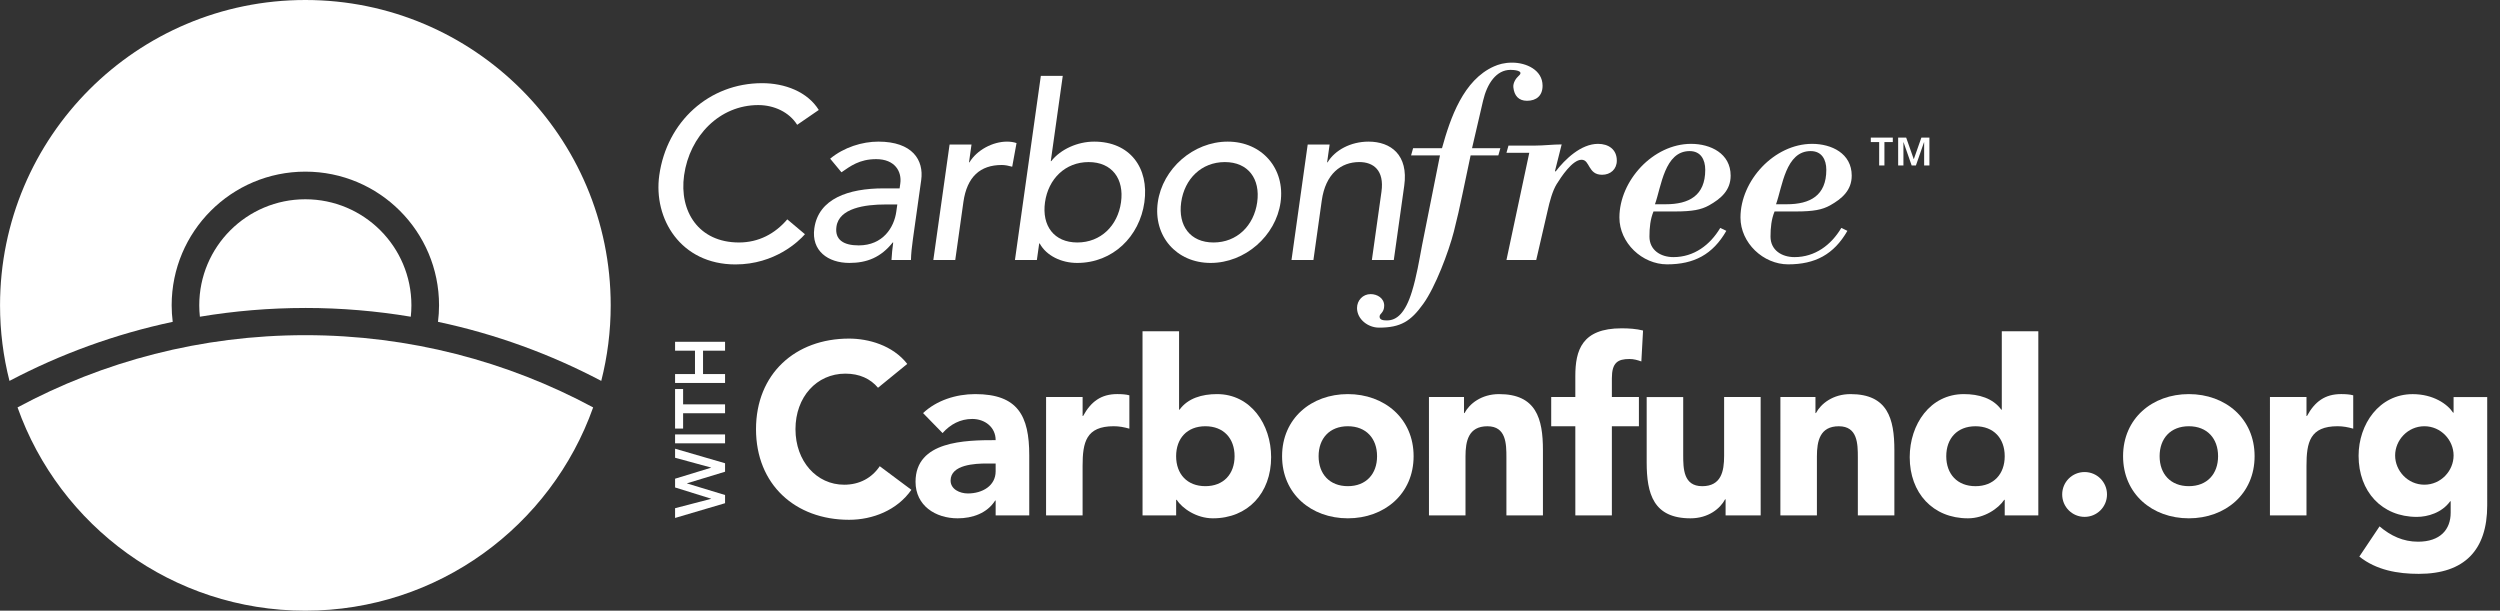 <svg fill="none" height="32" viewBox="0 0 131 32" width="131" xmlns="http://www.w3.org/2000/svg"><rect x="0" y="0" width="131" height="32" fill="#333333" stroke="none"/><g fill="#fff"><path d="m15.998 16.137c1.883 0 3.729.159 5.527.459.021-.196.033-.394.033-.596 0-3.07-2.488-5.558-5.559-5.558-3.07 0-5.558 2.488-5.558 5.558 0 .201.012.4.033.596 1.797-.3 3.641-.458 5.523-.458z"/><path d="m15.998 17.563c-5.455 0-10.59 1.371-15.079 3.785 2.201 6.206 8.12 10.652 15.08 10.652 6.962 0 12.88-4.446 15.082-10.652-4.49-2.414-9.625-3.785-15.082-3.785z"/><path d="m82.547 22.336h-1.264v-1.532h1.264v-1.098c0-1.353.344-2.502 2.425-2.502.383 0 .766.026 1.124.115l-.089 1.621c-.217-.076-.396-.128-.625-.128-.613 0-.92.192-.92 1.008v.983h1.417v1.532h-1.417v4.671h-1.914z"/><path d="m92.259 27.007h-1.838v-.842h-.026c-.255.485-.88.995-1.812.995-1.94 0-2.297-1.276-2.297-2.935v-3.42h1.914v3.037c0 .715.013 1.634.995 1.634.995 0 1.149-.779 1.149-1.583v-3.089h1.914z"/><path d="m93.293 20.804h1.837v.842h.025c.256-.485.881-.995 1.813-.995 1.94 0 2.297 1.276 2.297 2.936v3.42h-1.914v-3.038c0-.715-.013-1.633-.996-1.633-.995 0-1.149.778-1.149 1.582v3.089h-1.914z"/><path d="m103.515 22.336c-.956 0-1.531.638-1.531 1.57 0 .932.575 1.57 1.531 1.57.958 0 1.532-.638 1.532-1.57 0-.932-.574-1.57-1.532-1.57zm3.293 4.671h-1.761v-.817h-.026c-.293.446-1.034.97-1.901.97-1.837 0-3.051-1.327-3.051-3.203 0-1.723 1.073-3.306 2.834-3.306.791 0 1.532.217 1.965.817h.026v-4.11h1.914z"/><path d="m109.233 24.735c.65 0 1.174.523 1.174 1.174 0 .651-.524 1.175-1.174 1.175-.651 0-1.174-.524-1.174-1.175 0-.65.523-1.174 1.174-1.174z"/><path d="m114.695 25.475c.957 0 1.532-.638 1.532-1.57 0-.932-.575-1.57-1.532-1.57s-1.531.638-1.531 1.57c0 .932.574 1.57 1.531 1.57zm0-4.824c1.915 0 3.446 1.276 3.446 3.254 0 1.978-1.531 3.255-3.446 3.255-1.914 0-3.446-1.276-3.446-3.255 0-1.978 1.532-3.254 3.446-3.254z"/><path d="m118.945 20.804h1.915v.995h.025c.408-.753.944-1.149 1.787-1.149.216 0 .459.013.637.064v1.748c-.267-.077-.535-.128-.816-.128-1.455 0-1.633.842-1.633 2.08v2.591h-1.915z"/><path d="m127.037 25.398c.867 0 1.531-.727 1.531-1.532 0-.804-.664-1.531-1.531-1.531-.868 0-1.532.727-1.532 1.531 0 .804.664 1.532 1.532 1.532zm3.293 1.085c0 2.336-1.187 3.587-3.587 3.587-1.098 0-2.22-.192-3.114-.906l1.059-1.582c.587.498 1.238.803 2.017.803 1.161 0 1.71-.637 1.71-1.518v-.6h-.026c-.433.6-1.174.818-1.748.818-1.838 0-3.051-1.327-3.051-3.203 0-1.647 1.073-3.229 2.834-3.229 1.085 0 1.826.523 2.118.97h.026v-.817h1.762z"/><path d="m9.05 16.864c-.035-.284-.055-.572-.055-.865 0-3.87 3.136-7.005 7.005-7.005 3.87 0 7.006 3.135 7.006 7.005 0 .293-.02.582-.055.865 3.024.642 5.896 1.694 8.555 3.095.322-1.267.495-2.593.495-3.959 0-8.837-7.163-16-16-16-8.837 0-15.999 7.164-15.999 16 0 1.367.172 2.693.495 3.959 2.66-1.401 5.531-2.453 8.555-3.095z"/><path d="m46.008 20.319c-.396-.472-.969-.74-1.71-.74-1.506 0-2.615 1.225-2.615 2.91 0 1.685 1.11 2.91 2.551 2.91.805 0 1.455-.357 1.864-.97l1.659 1.238c-.752 1.073-2.029 1.57-3.267 1.57-2.821 0-4.875-1.851-4.875-4.748s2.054-4.747 4.875-4.747c1.008 0 2.284.345 3.05 1.327z"/><path d="m51.7 24.288c-.587 0-1.889.051-1.889.893 0 .459.485.676.906.676.753 0 1.455-.396 1.455-1.161v-.408zm.472 1.94h-.025c-.421.664-1.187.932-1.966.932-1.161 0-2.207-.664-2.207-1.915 0-2.144 2.603-2.182 4.198-2.182 0-.677-.562-1.11-1.225-1.11-.626 0-1.149.281-1.557.74l-1.021-1.047c.702-.663 1.722-.995 2.731-.995 2.234 0 2.833 1.136 2.833 3.204v3.152h-1.761z"/><path d="m54.815 20.804h1.914v.995h.025c.409-.753.945-1.149 1.787-1.149.218 0 .46.013.638.064v1.748c-.268-.077-.536-.128-.817-.128-1.455 0-1.634.842-1.634 2.08v2.591h-1.914z"/><path d="m63.161 25.475c.958 0 1.531-.638 1.531-1.57 0-.932-.573-1.57-1.531-1.57-.958 0-1.532.638-1.532 1.57 0 .932.574 1.57 1.532 1.57zm-3.293-8.117h1.915v4.11h.025c.434-.6 1.174-.817 1.966-.817 1.761 0 2.833 1.583 2.833 3.306 0 1.876-1.213 3.203-3.05 3.203-.868 0-1.608-.524-1.901-.97h-.026v.817h-1.761z"/><path d="m70.627 25.475c.957 0 1.531-.638 1.531-1.57 0-.932-.575-1.57-1.531-1.57-.957 0-1.532.638-1.532 1.57 0 .932.575 1.57 1.532 1.57zm0-4.824c1.914 0 3.446 1.276 3.446 3.254 0 1.978-1.532 3.255-3.446 3.255-1.915 0-3.446-1.276-3.446-3.255 0-1.978 1.531-3.254 3.446-3.254z"/><path d="m74.877 20.804h1.837v.842h.026c.255-.485.881-.995 1.813-.995 1.94 0 2.297 1.276 2.297 2.936v3.42h-1.914v-3.038c0-.715-.013-1.633-.995-1.633-.996 0-1.149.778-1.149 1.582v3.089h-1.914z"/><path d="m41.772 6.54c-.417-.664-1.208-1.034-2.038-1.034-2.03 0-3.598 1.621-3.887 3.677-.267 1.902.769 3.523 2.875 3.523 1.034 0 1.89-.46 2.532-1.212l.925.779c-.32.37-1.575 1.583-3.643 1.583-2.872 0-4.309-2.4-3.99-4.672.395-2.809 2.606-4.826 5.389-4.826 1.187 0 2.375.447 2.969 1.404z"/><path d="m46.406 10.714c-1.085 0-2.44.192-2.576 1.162-.097.689.373.983 1.164.983 1.277 0 1.856-.945 1.971-1.762l.054-.383zm-2.905-2.399c.723-.6 1.683-.894 2.526-.894 1.787 0 2.391.97 2.244 2.017l-.434 3.089c-.059.421-.097.778-.103 1.098h-1.021c.018-.306.048-.613.091-.919h-.025c-.62.779-1.351 1.072-2.27 1.072-1.124 0-2.004-.638-1.839-1.813.219-1.557 1.788-2.094 3.626-2.094h.843l.036-.255c.088-.625-.28-1.277-1.263-1.277-.881 0-1.354.37-1.82.689z"/><path d="m49.758 7.574h1.149l-.131.931h.025c.383-.638 1.212-1.084 1.965-1.084.179 0 .354.025.5.076l-.226 1.239c-.184-.051-.37-.09-.549-.09-1.123 0-1.822.613-2.009 1.941l-.427 3.038h-1.149z"/><path d="m58.741 10.6c.172-1.226-.47-2.107-1.696-2.107-1.225 0-2.115.881-2.287 2.107-.172 1.226.47 2.106 1.696 2.106 1.226 0 2.115-.88 2.287-2.106zm-4.201-6.626h1.149l-.628 4.468h.025c.497-.626 1.382-1.021 2.25-1.021 1.864 0 2.885 1.366 2.63 3.179-.251 1.787-1.647 3.178-3.523 3.178-.817 0-1.608-.37-1.963-1.021h-.026l-.122.868h-1.149z"/><path d="m63.589 12.706c1.226 0 2.115-.88 2.288-2.106.172-1.226-.47-2.107-1.695-2.107-1.226 0-2.116.881-2.288 2.107-.172 1.226.47 2.106 1.695 2.106zm.743-5.285c1.8 0 3.018 1.417 2.77 3.179-.247 1.762-1.863 3.178-3.664 3.178-1.8 0-3.018-1.417-2.77-3.178.248-1.762 1.863-3.179 3.664-3.179z"/><path d="m68.523 7.574h1.149l-.131.931h.026c.383-.638 1.212-1.084 2.144-1.084 1.174 0 2.097.702 1.871 2.31l-.547 3.893h-1.149l.502-3.574c.16-1.136-.432-1.558-1.159-1.558-.958 0-1.772.613-1.969 2.017l-.437 3.115h-1.149z"/><path d="m77.135 7.765h1.484l-.106.378h-1.453l-.424 2.014c-.137.666-.288 1.332-.455 1.984-.273 1.06-.969 2.907-1.605 3.785-.651.909-1.181 1.242-2.317 1.242-.575 0-1.151-.439-1.151-1.03 0-.394.303-.727.712-.727.348 0 .712.212.712.606 0 .182-.06.288-.121.364-.061.076-.121.121-.121.212 0 .196.258.196.394.196.5 0 .954-.378 1.302-1.514.243-.788.379-1.62.53-2.423l.939-4.709h-1.514l.106-.378h1.514c.439-1.59 1.121-3.574 2.726-4.286.242-.106.53-.197.954-.197.727 0 1.59.379 1.59 1.211 0 .515-.318.788-.818.788-.439 0-.666-.273-.712-.696-.03-.242.137-.485.273-.606.333-.288-.273-.318-.423-.318-.742 0-1.227.712-1.439 1.62z"/><path d="m81.481 8.961.03.03c.5-.651 1.333-1.453 2.226-1.453.545 0 .984.287.984.878 0 .454-.333.742-.772.742-.379 0-.53-.197-.651-.394-.121-.196-.197-.393-.424-.393-.484 0-1.075.909-1.302 1.272-.227.364-.378.954-.469 1.363l-.605 2.619h-1.56l1.196-5.618h-1.196l.106-.378h1.394c.469 0 .923-.061 1.393-.061z"/><path d="m87.28 10.703c1.227 0 2.075-.454 2.075-1.802 0-.545-.242-.984-.818-.984-1.318 0-1.484 1.863-1.817 2.786zm3.18 1.393c-.712 1.242-1.696 1.756-3.104 1.756-1.303 0-2.499-1.121-2.499-2.453 0-1.938 1.772-3.861 3.755-3.861 1.015 0 2.074.499 2.074 1.666 0 .772-.515 1.211-1.135 1.559-.409.227-.864.318-1.787.318h-1.121c-.167.409-.212.848-.212 1.317 0 .712.59 1.075 1.257 1.075 1.075 0 1.923-.636 2.453-1.53z"/><path d="m93.624 10.703c1.227 0 2.075-.454 2.075-1.802 0-.545-.243-.984-.818-.984-1.317 0-1.484 1.863-1.817 2.786zm3.18 1.393c-.712 1.242-1.696 1.756-3.104 1.756-1.303 0-2.499-1.121-2.499-2.453 0-1.938 1.772-3.861 3.755-3.861 1.015 0 2.074.499 2.074 1.666 0 .772-.515 1.211-1.135 1.559-.41.227-.864.318-1.787.318h-1.121c-.167.409-.212.848-.212 1.317 0 .712.59 1.075 1.257 1.075 1.075 0 1.923-.636 2.453-1.53z"/><path d="m99.463 7.212h.421l.393 1.118h.01l.393-1.118h.421v1.458h-.276v-1.217h-.007l-.424 1.217h-.224l-.424-1.217h-.007v1.217h-.276zm-.994.234h-.439v-.234h1.153v.234h-.439v1.224h-.276z"/><path d="m35.374 27.141v-.511l1.887-.491v-.008l-1.887-.588v-.459l1.887-.577v-.007l-1.887-.514v-.474l2.619.762v.444l-1.994.607v.007l1.994.607v.429z"/><path d="m35.374 23.23v-.466h2.619v.466z"/><path d="m35.795 21.654v.803h-.421v-2.072h.421v.803h2.198v.466z"/><path d="m35.374 20.067v-.466h1.043v-1.225h-1.043v-.466h2.619v.466h-1.154v1.225h1.154v.466z"/></g></svg>